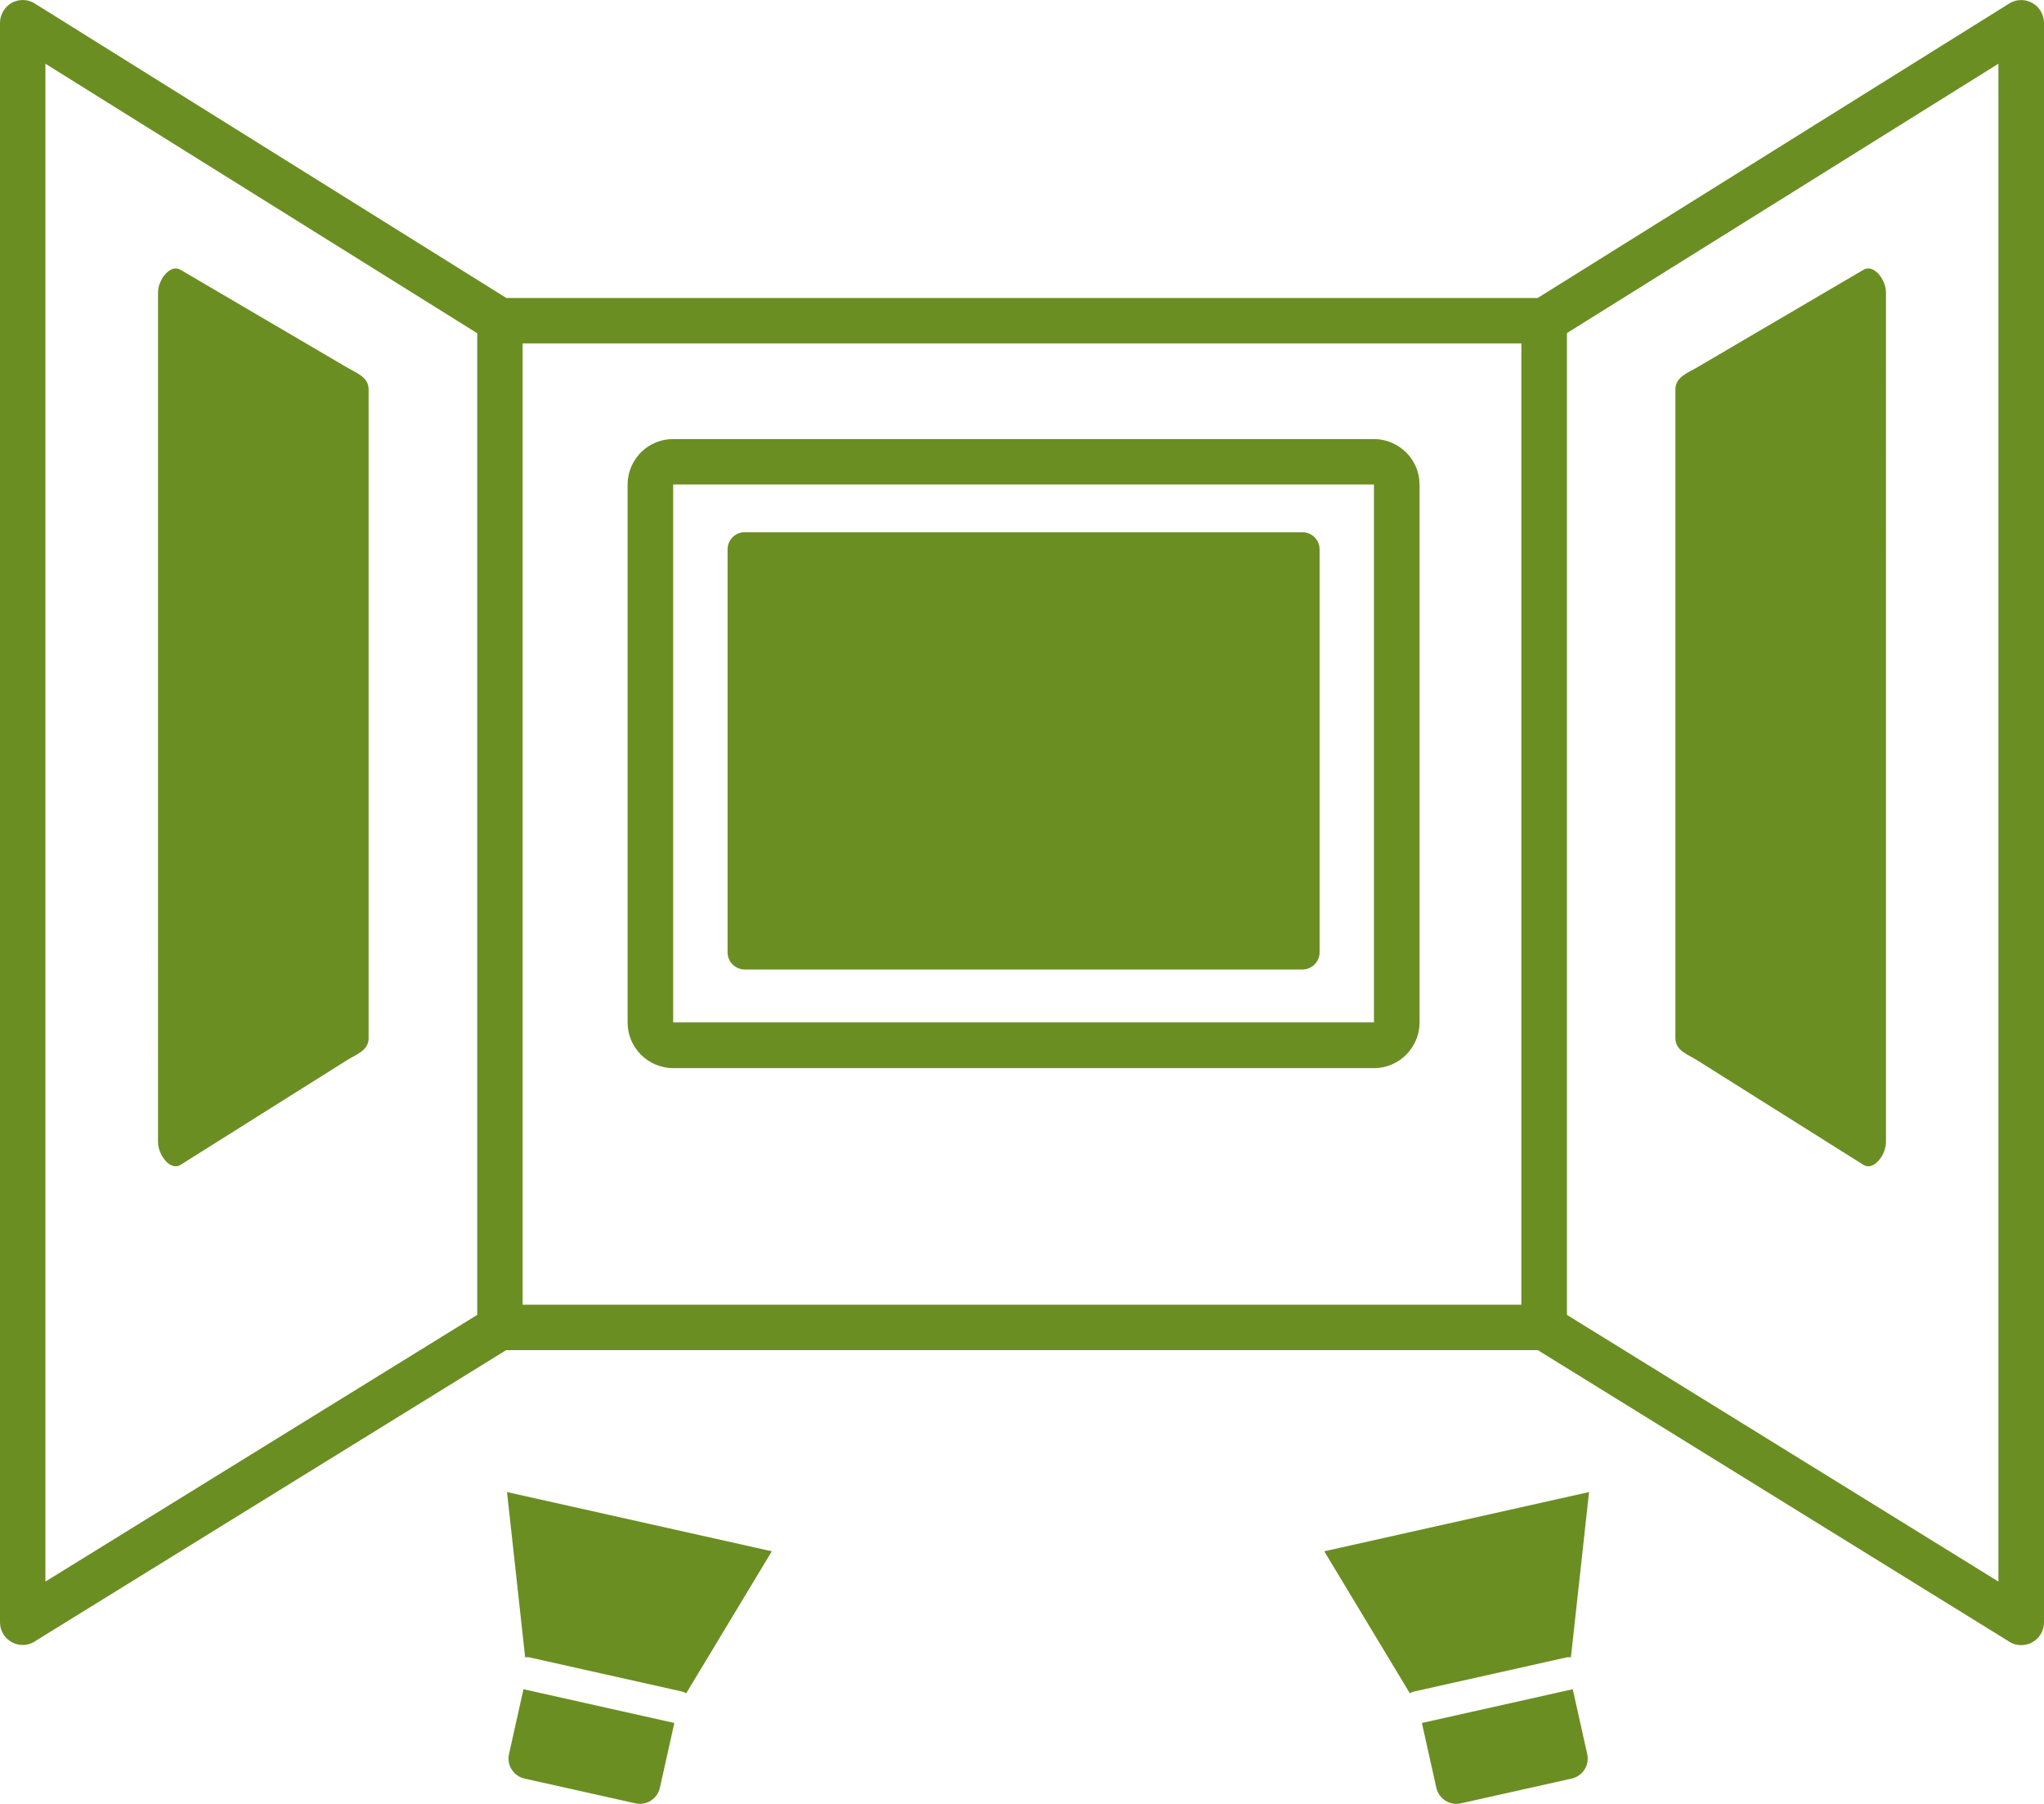 <svg xmlns="http://www.w3.org/2000/svg" xmlns:xlink="http://www.w3.org/1999/xlink" version="1.1" id="Layer_1" x="0px" y="0px" viewBox="0 0 122.88 108.42" style="enable-background:new 0 0 122.88 108.42" xml:space="preserve"><g><path class="imageless st0" d="M30.44,17.91h62l28.35-17.7c0.64-0.4,1.48-0.2,1.88,0.44c0.14,0.22,0.21,0.47,0.21,0.72l0,96.14 c0,0.76-0.61,1.37-1.37,1.37c-0.31,0-0.59-0.1-0.82-0.27L92.45,81.15H30.43L2.18,98.6c-0.23,0.17-0.51,0.27-0.82,0.27 C0.61,98.87,0,98.26,0,97.5V1.37c0-0.25,0.07-0.5,0.21-0.72C0.61,0,1.45-0.19,2.09,0.21L30.44,17.91L30.44,17.91z M30.48,89.68 l1.09,9.93c0.1-0.01,0.21-0.01,0.32,0.02l9.07,2.03c0.11,0.02,0.2,0.06,0.29,0.12l5.15-8.54L30.48,89.68L30.48,89.68z M31.47,101.53l-0.87,3.9c-0.15,0.66,0.27,1.32,0.93,1.47l6.67,1.49c0.66,0.15,1.32-0.27,1.47-0.93l0.87-3.9L31.47,101.53 L31.47,101.53L31.47,101.53z M95.53,89.68l-1.09,9.93c-0.1-0.01-0.21-0.01-0.32,0.02l-9.07,2.03c-0.11,0.02-0.21,0.06-0.29,0.12 l-5.15-8.54L95.53,89.68L95.53,89.68z M94.55,101.53l0.87,3.9c0.15,0.66-0.27,1.32-0.93,1.47l-6.67,1.49 c-0.66,0.15-1.32-0.27-1.47-0.93l-0.87-3.9L94.55,101.53L94.55,101.53L94.55,101.53z M44.77,31.99H78.3c0.57,0,1.03,0.46,1.03,1.03 v24.22c0,0.57-0.46,1.03-1.03,1.03H44.77c-0.57,0-1.03-0.46-1.03-1.03V33.02C43.74,32.45,44.2,31.99,44.77,31.99L44.77,31.99z M112.02,16.22l-9.94,5.83c-0.64,0.38-1.36,0.61-1.36,1.36V62.4c0,0.75,0.73,0.96,1.36,1.36l9.94,6.25 c0.63,0.4,1.36-0.61,1.36-1.36V17.57C113.38,16.83,112.66,15.84,112.02,16.22L112.02,16.22z M94.2,20.02v59.01l25.94,16.03V3.83 L94.2,20.02L94.2,20.02z M91.46,78.42V20.64H31.42v57.78H91.46L91.46,78.42z M10.86,16.22l9.94,5.83c0.64,0.38,1.36,0.61,1.36,1.36 V62.4c0,0.75-0.73,0.96-1.36,1.36l-9.94,6.25c-0.63,0.4-1.36-0.61-1.36-1.36V17.57C9.5,16.83,10.22,15.84,10.86,16.22L10.86,16.22z M40.46,26.39h42.15c0.74,0,1.42,0.31,1.92,0.8l0.01,0.01c0.49,0.49,0.8,1.17,0.8,1.92v32.35c0,0.74-0.31,1.42-0.8,1.92l-0.01,0.01 c-0.49,0.49-1.17,0.8-1.92,0.8H40.46c-0.74,0-1.42-0.31-1.92-0.8l-0.01-0.01c-0.49-0.49-0.8-1.17-0.8-1.92V29.11 c0-0.74,0.31-1.42,0.8-1.92l0.01-0.01C39.04,26.69,39.71,26.39,40.46,26.39L40.46,26.39z M82.6,29.12H40.47v32.33H82.6V29.12 L82.6,29.12z M28.69,79.03v-59L2.73,3.83v91.23L28.69,79.03L28.69,79.03z" fill="#6b8e23"/></g></svg>